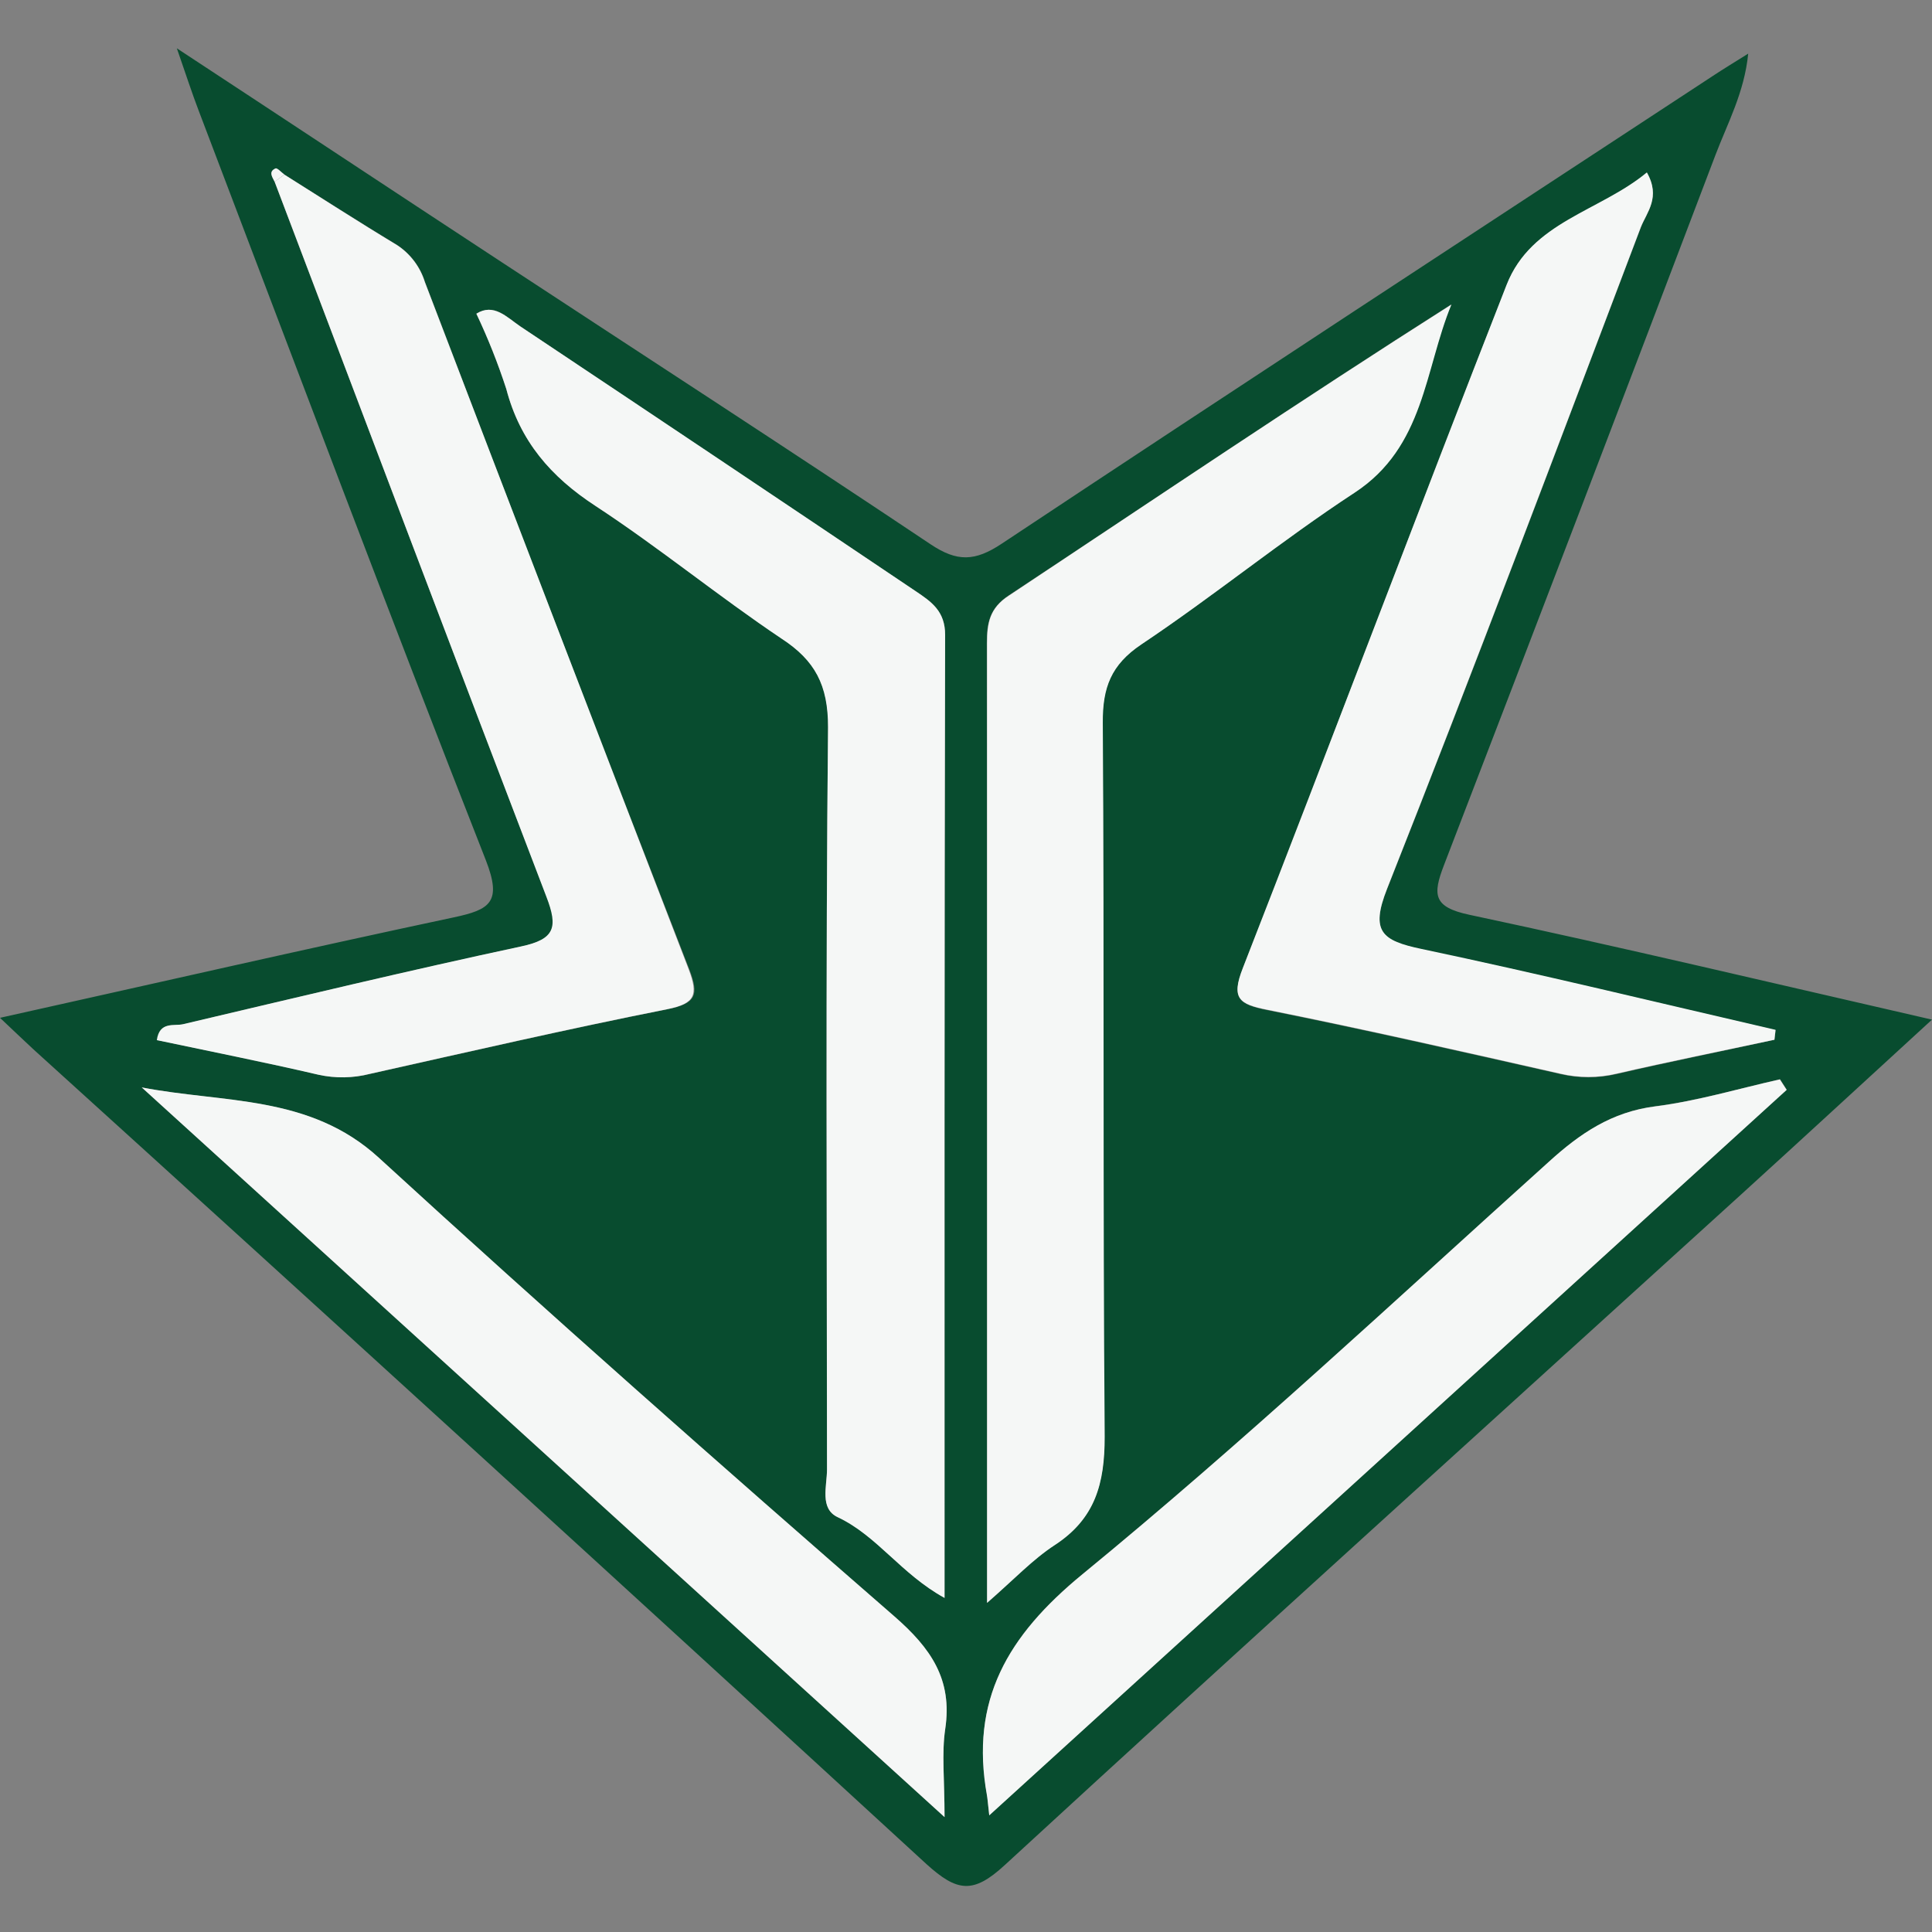 <svg width="400" height="400" viewBox="0 0 400 400" fill="none" xmlns="http://www.w3.org/2000/svg">
<rect x="0" y="0" width="400" height="400" fill="#808080" stroke="none"/>
<g clip-path="url(#clip0_6_4884)">
<path d="M0 210.73C32.488 203.506 63.16 196.48 93.97 189.927C101.47 188.328 103.977 186.789 100.582 178.084C80.332 126.57 60.851 74.7 41.133 22.908C39.771 19.336 38.587 15.704 36.613 10C60.298 25.553 82.009 39.942 103.859 54.271C133.465 73.713 163.229 92.996 192.677 112.694C198.164 116.365 201.855 116.247 207.382 112.576C256.331 80.088 305.497 47.955 354.623 15.724C356.795 14.283 359.025 12.941 361.946 11.105C361.157 19.119 357.683 25.474 355.176 32.066C336.557 81.121 317.826 130.116 298.983 179.052C296.595 185.249 296.694 187.795 304.214 189.394C335.656 196.085 366.92 203.526 400 211.105C386.184 223.757 373.295 235.659 360.308 247.462C309.504 293.647 258.561 339.656 208.033 386.137C201.48 392.177 198.164 391.703 191.789 385.92C130.353 329.484 68.726 273.259 6.908 217.244C5.013 215.487 3.158 213.711 0 210.73ZM58.877 36.152C58.245 35.698 57.397 34.731 57.041 34.889C55.522 35.56 56.39 36.685 56.864 37.652C75.595 86.976 94.227 136.32 113.195 185.664C115.642 191.999 114.991 194.467 107.964 195.967C84.555 200.96 61.265 206.566 37.995 212.053C36.12 212.487 33.139 211.401 32.587 215.349C43.778 217.717 54.949 219.928 66.042 222.514C69.546 223.285 73.183 223.224 76.66 222.336C97.148 217.757 117.616 213.04 138.202 208.954C144.123 207.77 144.755 205.993 142.722 200.723C124.3 153.353 106.056 105.904 87.99 58.377C87.015 55.238 84.977 52.537 82.226 50.738C74.351 45.962 66.634 41.027 58.877 36.152ZM195.559 330.833C195.559 263.41 195.559 197.447 195.677 131.484C195.677 126.53 192.855 124.596 189.559 122.385C162.282 104.135 135.011 85.871 107.747 67.594C104.924 65.62 102.24 62.679 98.628 64.949C101.026 70.009 103.096 75.217 104.826 80.542C107.648 91.319 114.023 98.7 123.28 104.74C136.445 113.365 148.683 123.412 161.788 132.136C168.756 136.754 171.519 141.787 171.44 150.472C170.927 201.789 171.164 252.949 171.223 304.187C171.223 307.661 169.644 312.359 173.453 314.056C181.624 317.905 186.519 325.8 195.559 330.833ZM204.362 331.859C210.046 326.905 213.836 322.839 218.356 319.859C226.665 314.411 228.738 307.187 228.639 297.457C228.146 248.113 228.639 198.908 228.244 149.623C228.244 142.36 229.942 137.642 236.238 133.419C251.239 123.392 265.292 111.905 280.371 102.016C294.878 92.522 294.839 76.614 300.424 63.054C269.377 82.792 239.238 103.2 208.803 123.293C204.855 125.918 204.283 129.037 204.303 133.162C204.382 198.572 204.362 263.943 204.362 331.859ZM367.374 215.408L367.611 213.296C343.176 207.651 318.8 201.71 294.266 196.539C286.134 194.822 283.667 192.967 287.18 184.065C305.161 138.669 322.392 92.819 339.722 47.087C340.906 43.988 343.886 40.909 340.965 35.777C331.254 43.83 317.043 45.981 311.931 59.028C293.496 106.102 275.693 153.413 257.318 200.487C254.831 206.822 256.607 207.987 262.449 209.151C282.72 213.217 302.892 217.816 323.063 222.375C326.88 223.273 330.852 223.273 334.669 222.375C345.525 219.869 356.459 217.678 367.374 215.27V215.408ZM29.35 225.139L195.559 376.209C195.559 368.314 194.947 363.044 195.697 357.972C197.237 347.689 192.717 341.235 185.157 334.642C149.235 303.378 113.53 271.857 78.417 239.685C64.107 226.619 46.284 228.455 29.35 225.139ZM204.816 375.815L369.94 225.612L368.538 223.441C359.953 225.415 351.446 227.922 342.761 229.027C333.721 230.172 327.169 234.672 320.675 240.534C288.74 269.291 257.318 298.7 224.119 325.918C208.566 338.669 200.789 352.051 204.382 371.729C204.461 372.4 204.5 373.17 204.816 375.854V375.815Z" fill="#084C2F"/>
<path d="M195.559 330.833C186.519 325.859 181.624 317.984 173.453 314.135C169.644 312.359 171.223 307.661 171.223 304.266C171.223 252.949 170.927 201.789 171.44 150.551C171.44 141.866 168.755 136.735 161.788 132.215C148.682 123.412 136.445 113.365 123.28 104.74C114.023 98.701 107.648 91.319 104.826 80.542C103.096 75.217 101.026 70.009 98.628 64.949C102.24 62.679 104.924 65.699 107.747 67.594C135.05 85.779 162.321 104.043 189.559 122.385C192.855 124.596 195.697 126.53 195.677 131.484C195.5 197.506 195.559 263.41 195.559 330.833Z" fill="#F5F7F6"/>
<path d="M204.362 331.859C204.362 263.942 204.362 198.572 204.362 133.201C204.362 129.037 204.875 125.918 208.862 123.332C239.179 103.2 269.377 82.831 300.503 63.054C294.918 76.614 294.957 92.522 280.45 102.016C265.371 111.885 251.318 123.392 236.317 133.418C230.021 137.642 228.284 142.359 228.323 149.623C228.639 198.967 228.323 248.192 228.718 297.457C228.718 307.187 226.744 314.411 218.435 319.859C213.836 322.839 210.046 326.905 204.362 331.859Z" fill="#F5F7F6"/>
<path d="M58.877 36.152C66.634 41.027 74.351 46.021 82.187 50.738C84.938 52.537 86.976 55.238 87.95 58.377C106.109 105.852 124.326 153.301 142.603 200.723C144.577 205.993 143.965 207.77 138.083 208.954C117.497 213.039 97.029 217.757 76.542 222.336C73.065 223.224 69.428 223.284 65.923 222.513C54.831 219.928 43.659 217.717 32.468 215.349C33.021 211.401 36.001 212.487 37.876 212.053C61.186 206.566 84.476 200.96 107.885 195.947C114.912 194.447 115.563 191.999 113.115 185.644C94.227 136.32 75.594 86.976 56.864 37.632L58.877 36.152Z" fill="#F5F7F6"/>
<path d="M367.374 215.27C356.459 217.599 345.525 219.79 334.669 222.296C330.852 223.194 326.88 223.194 323.063 222.296C302.892 217.737 282.72 213.138 262.449 209.072C256.528 207.908 254.831 206.743 257.318 200.408C275.693 153.334 293.497 106.023 311.931 58.949C317.043 45.903 331.254 43.751 340.965 35.698C343.886 40.83 340.965 43.909 339.722 47.008C322.392 92.74 305.161 138.511 287.181 183.986C283.667 192.888 286.134 194.743 294.266 196.46C318.8 201.631 343.176 207.572 367.611 213.217L367.374 215.27Z" fill="#F5F7F6"/>
<path d="M29.35 225.139C46.284 228.415 64.107 226.58 78.417 239.685C113.53 271.857 149.235 303.378 185.157 334.642C192.717 341.235 197.237 347.689 195.697 357.972C194.947 363.045 195.559 368.334 195.559 376.209L29.35 225.139Z" fill="#F5F7F6"/>
<path d="M204.816 375.854C204.5 373.071 204.461 372.4 204.342 371.768C200.789 352.031 208.566 338.708 224.08 325.958C257.278 298.74 288.7 269.331 320.635 240.573C327.129 234.652 333.682 230.211 342.722 229.066C351.406 227.961 359.913 225.395 368.499 223.48L369.9 225.652L204.816 375.854Z" fill="#F5F7F6"/>
<path d="M56.864 37.633C56.39 36.665 55.521 35.54 57.041 34.869C57.396 34.711 58.245 35.678 58.877 36.133L56.864 37.633Z" fill="#F5F7F6"/>
</g>
<defs>
<clipPath id="clip0_6_4884">
<rect width="400" height="400" fill="white"/>
</clipPath>
</defs>
</svg>
